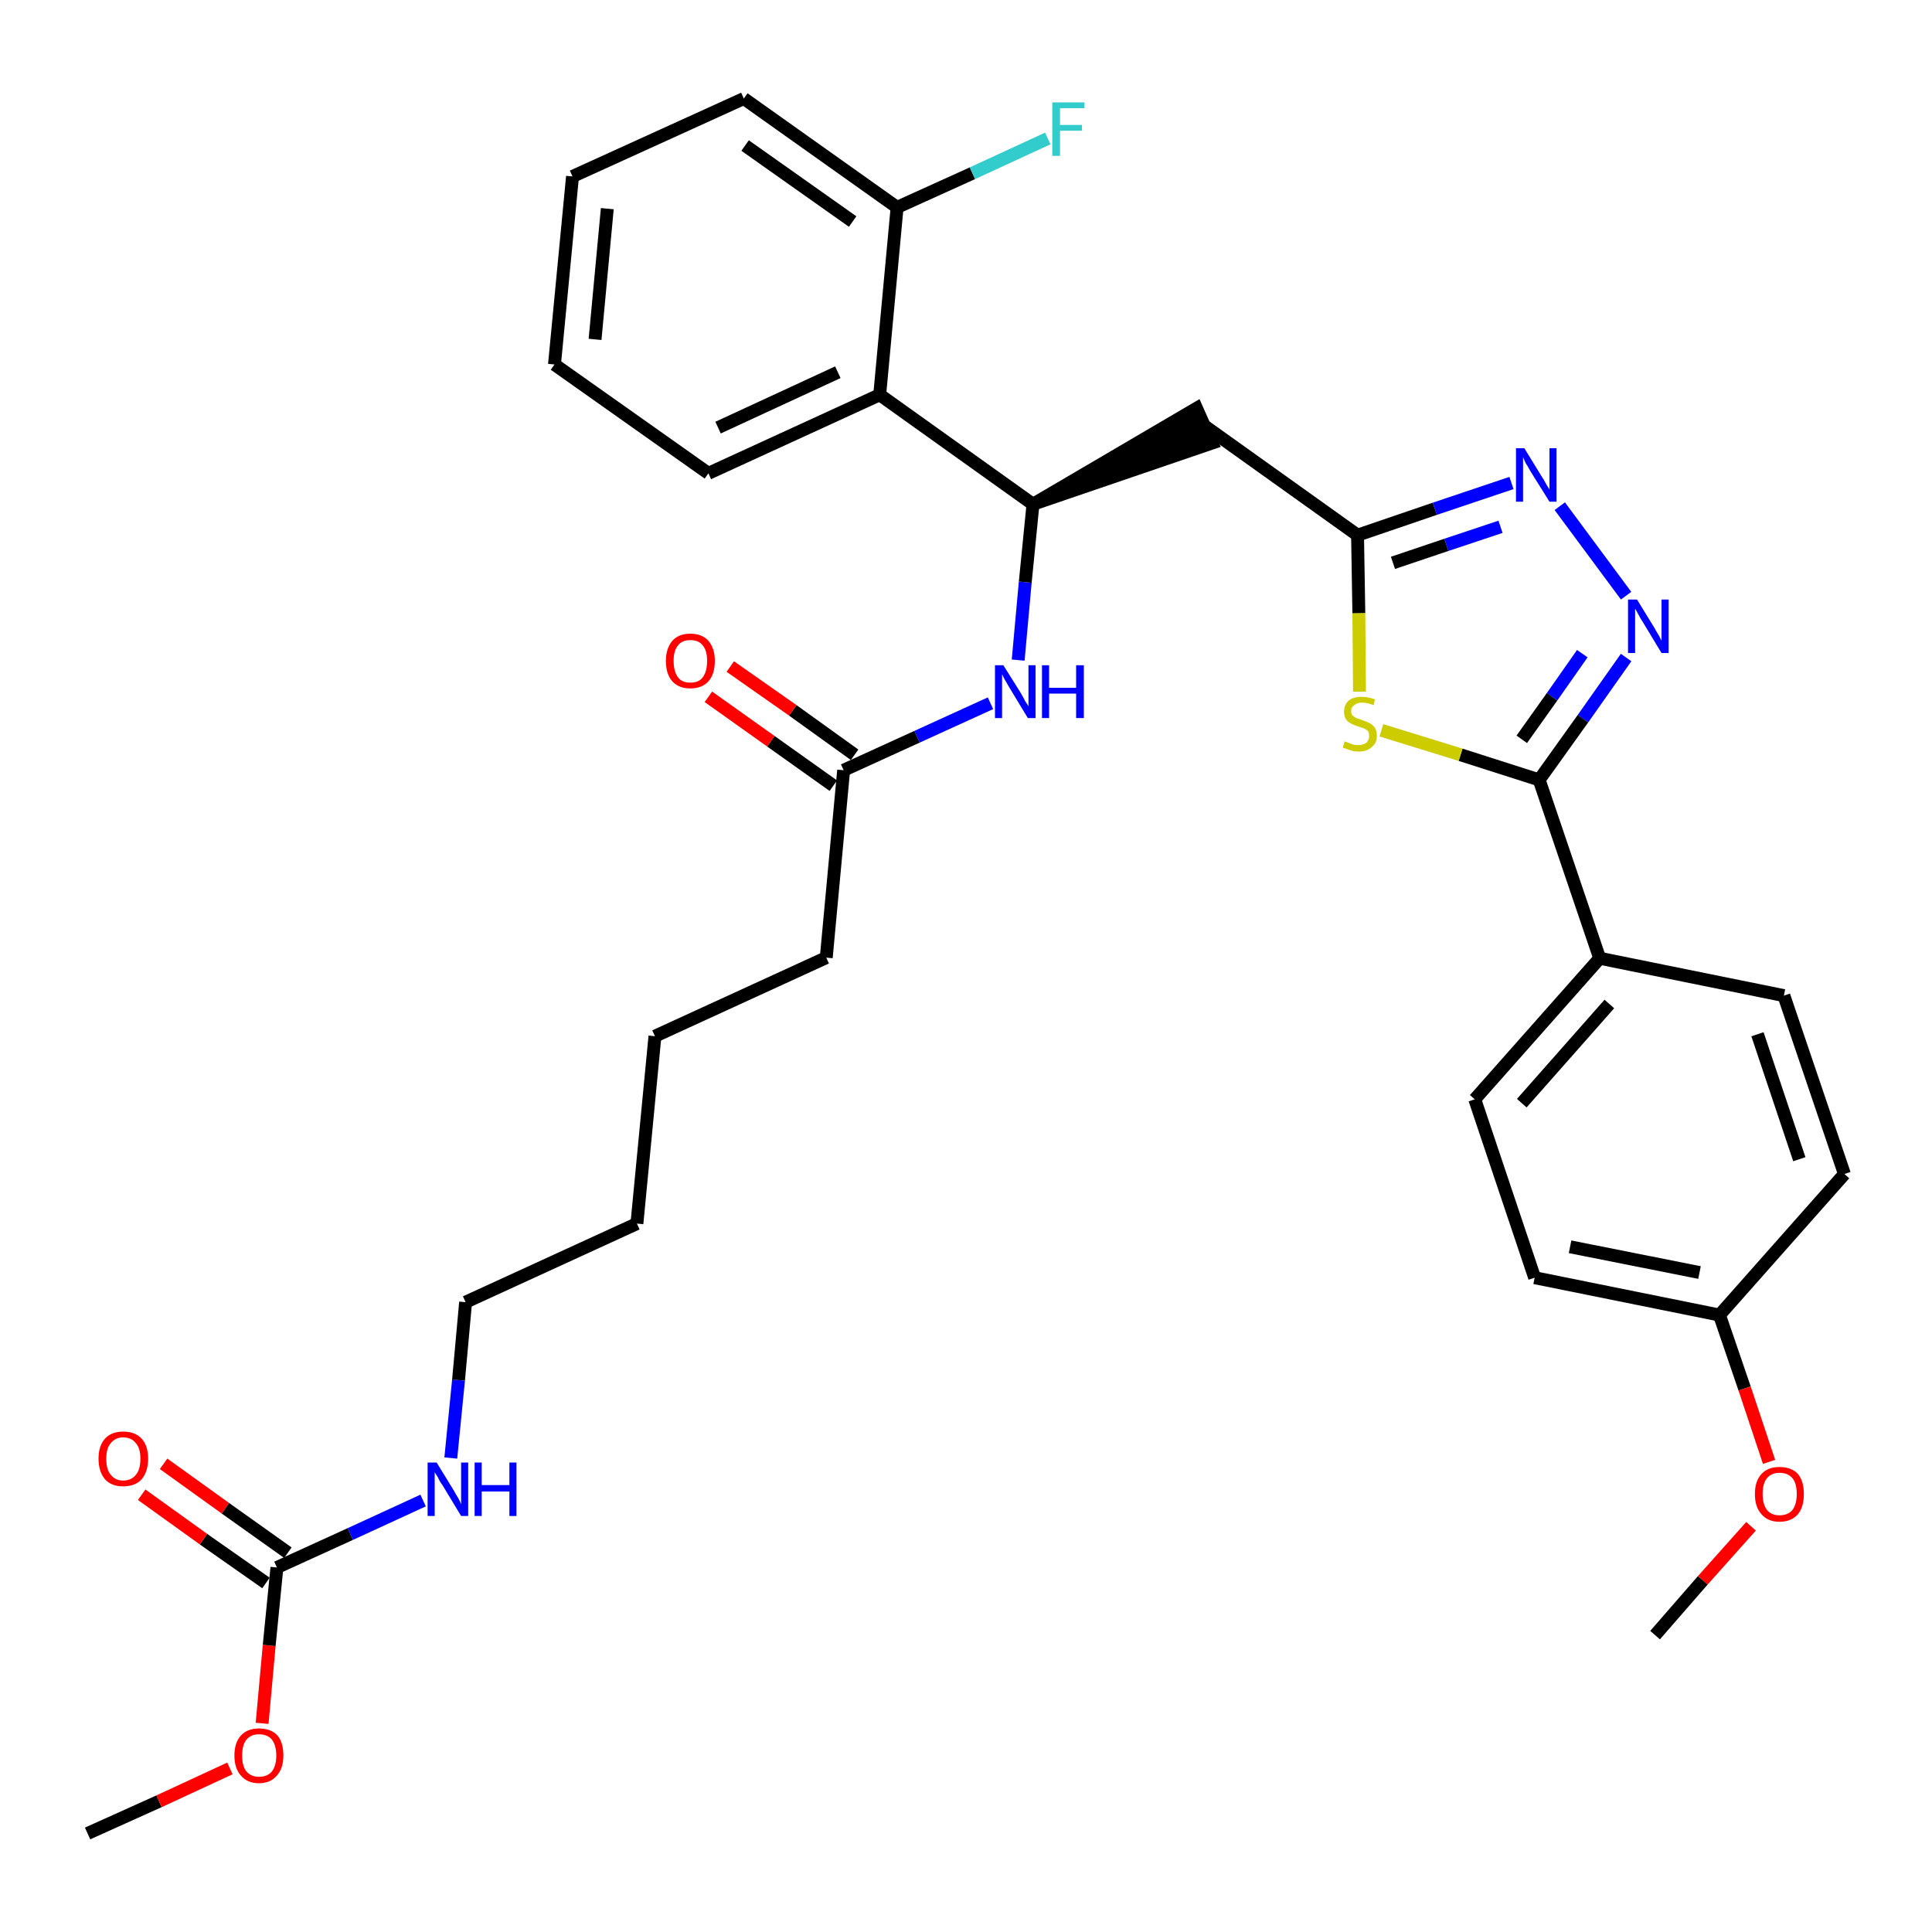 <?xml version='1.0' encoding='iso-8859-1'?>
<svg version='1.1' baseProfile='full'
              xmlns='http://www.w3.org/2000/svg'
                      xmlns:rdkit='http://www.rdkit.org/xml'
                      xmlns:xlink='http://www.w3.org/1999/xlink'
                  xml:space='preserve'
width='300px' height='300px' viewBox='0 0 300 300'>
<!-- END OF HEADER -->
<path class='bond-0 atom-0 atom-1' d='M 13.6,284.7 L 24.7,279.7' style='fill:none;fill-rule:evenodd;stroke:#000000;stroke-width:2.0px;stroke-linecap:butt;stroke-linejoin:miter;stroke-opacity:1' />
<path class='bond-0 atom-0 atom-1' d='M 24.7,279.7 L 35.7,274.6' style='fill:none;fill-rule:evenodd;stroke:#FF0000;stroke-width:2.0px;stroke-linecap:butt;stroke-linejoin:miter;stroke-opacity:1' />
<path class='bond-1 atom-1 atom-2' d='M 40.7,267.6 L 41.8,255.5' style='fill:none;fill-rule:evenodd;stroke:#FF0000;stroke-width:2.0px;stroke-linecap:butt;stroke-linejoin:miter;stroke-opacity:1' />
<path class='bond-1 atom-1 atom-2' d='M 41.8,255.5 L 43.0,243.4' style='fill:none;fill-rule:evenodd;stroke:#000000;stroke-width:2.0px;stroke-linecap:butt;stroke-linejoin:miter;stroke-opacity:1' />
<path class='bond-2 atom-2 atom-3' d='M 44.7,241.1 L 35.0,234.2' style='fill:none;fill-rule:evenodd;stroke:#000000;stroke-width:2.0px;stroke-linecap:butt;stroke-linejoin:miter;stroke-opacity:1' />
<path class='bond-2 atom-2 atom-3' d='M 35.0,234.2 L 25.4,227.3' style='fill:none;fill-rule:evenodd;stroke:#FF0000;stroke-width:2.0px;stroke-linecap:butt;stroke-linejoin:miter;stroke-opacity:1' />
<path class='bond-2 atom-2 atom-3' d='M 41.3,245.8 L 31.6,239.0' style='fill:none;fill-rule:evenodd;stroke:#000000;stroke-width:2.0px;stroke-linecap:butt;stroke-linejoin:miter;stroke-opacity:1' />
<path class='bond-2 atom-2 atom-3' d='M 31.6,239.0 L 22.0,232.1' style='fill:none;fill-rule:evenodd;stroke:#FF0000;stroke-width:2.0px;stroke-linecap:butt;stroke-linejoin:miter;stroke-opacity:1' />
<path class='bond-3 atom-2 atom-4' d='M 43.0,243.4 L 54.4,238.2' style='fill:none;fill-rule:evenodd;stroke:#000000;stroke-width:2.0px;stroke-linecap:butt;stroke-linejoin:miter;stroke-opacity:1' />
<path class='bond-3 atom-2 atom-4' d='M 54.4,238.2 L 65.7,233.0' style='fill:none;fill-rule:evenodd;stroke:#0000FF;stroke-width:2.0px;stroke-linecap:butt;stroke-linejoin:miter;stroke-opacity:1' />
<path class='bond-4 atom-4 atom-5' d='M 70.0,226.4 L 71.2,214.3' style='fill:none;fill-rule:evenodd;stroke:#0000FF;stroke-width:2.0px;stroke-linecap:butt;stroke-linejoin:miter;stroke-opacity:1' />
<path class='bond-4 atom-4 atom-5' d='M 71.2,214.3 L 72.3,202.2' style='fill:none;fill-rule:evenodd;stroke:#000000;stroke-width:2.0px;stroke-linecap:butt;stroke-linejoin:miter;stroke-opacity:1' />
<path class='bond-5 atom-5 atom-6' d='M 72.3,202.2 L 98.9,190.0' style='fill:none;fill-rule:evenodd;stroke:#000000;stroke-width:2.0px;stroke-linecap:butt;stroke-linejoin:miter;stroke-opacity:1' />
<path class='bond-6 atom-6 atom-7' d='M 98.9,190.0 L 101.7,160.9' style='fill:none;fill-rule:evenodd;stroke:#000000;stroke-width:2.0px;stroke-linecap:butt;stroke-linejoin:miter;stroke-opacity:1' />
<path class='bond-7 atom-7 atom-8' d='M 101.7,160.9 L 128.3,148.7' style='fill:none;fill-rule:evenodd;stroke:#000000;stroke-width:2.0px;stroke-linecap:butt;stroke-linejoin:miter;stroke-opacity:1' />
<path class='bond-8 atom-8 atom-9' d='M 128.3,148.7 L 131.0,119.6' style='fill:none;fill-rule:evenodd;stroke:#000000;stroke-width:2.0px;stroke-linecap:butt;stroke-linejoin:miter;stroke-opacity:1' />
<path class='bond-9 atom-9 atom-10' d='M 132.7,117.2 L 123.1,110.3' style='fill:none;fill-rule:evenodd;stroke:#000000;stroke-width:2.0px;stroke-linecap:butt;stroke-linejoin:miter;stroke-opacity:1' />
<path class='bond-9 atom-9 atom-10' d='M 123.1,110.3 L 113.4,103.5' style='fill:none;fill-rule:evenodd;stroke:#FF0000;stroke-width:2.0px;stroke-linecap:butt;stroke-linejoin:miter;stroke-opacity:1' />
<path class='bond-9 atom-9 atom-10' d='M 129.4,122.0 L 119.7,115.1' style='fill:none;fill-rule:evenodd;stroke:#000000;stroke-width:2.0px;stroke-linecap:butt;stroke-linejoin:miter;stroke-opacity:1' />
<path class='bond-9 atom-9 atom-10' d='M 119.7,115.1 L 110.0,108.2' style='fill:none;fill-rule:evenodd;stroke:#FF0000;stroke-width:2.0px;stroke-linecap:butt;stroke-linejoin:miter;stroke-opacity:1' />
<path class='bond-10 atom-9 atom-11' d='M 131.0,119.6 L 142.4,114.4' style='fill:none;fill-rule:evenodd;stroke:#000000;stroke-width:2.0px;stroke-linecap:butt;stroke-linejoin:miter;stroke-opacity:1' />
<path class='bond-10 atom-9 atom-11' d='M 142.4,114.4 L 153.8,109.2' style='fill:none;fill-rule:evenodd;stroke:#0000FF;stroke-width:2.0px;stroke-linecap:butt;stroke-linejoin:miter;stroke-opacity:1' />
<path class='bond-11 atom-11 atom-12' d='M 158.1,102.5 L 159.2,90.4' style='fill:none;fill-rule:evenodd;stroke:#0000FF;stroke-width:2.0px;stroke-linecap:butt;stroke-linejoin:miter;stroke-opacity:1' />
<path class='bond-11 atom-11 atom-12' d='M 159.2,90.4 L 160.4,78.3' style='fill:none;fill-rule:evenodd;stroke:#000000;stroke-width:2.0px;stroke-linecap:butt;stroke-linejoin:miter;stroke-opacity:1' />
<path class='bond-12 atom-12 atom-13' d='M 160.4,78.3 L 188.2,68.8 L 185.8,63.4 Z' style='fill:#000000;fill-rule:evenodd;fill-opacity:1;stroke:#000000;stroke-width:2.0px;stroke-linecap:butt;stroke-linejoin:miter;stroke-opacity:1;' />
<path class='bond-26 atom-12 atom-27' d='M 160.4,78.3 L 136.6,61.3' style='fill:none;fill-rule:evenodd;stroke:#000000;stroke-width:2.0px;stroke-linecap:butt;stroke-linejoin:miter;stroke-opacity:1' />
<path class='bond-13 atom-13 atom-14' d='M 187.0,66.1 L 210.8,83.1' style='fill:none;fill-rule:evenodd;stroke:#000000;stroke-width:2.0px;stroke-linecap:butt;stroke-linejoin:miter;stroke-opacity:1' />
<path class='bond-14 atom-14 atom-15' d='M 210.8,83.1 L 222.8,79.0' style='fill:none;fill-rule:evenodd;stroke:#000000;stroke-width:2.0px;stroke-linecap:butt;stroke-linejoin:miter;stroke-opacity:1' />
<path class='bond-14 atom-14 atom-15' d='M 222.8,79.0 L 234.7,75.0' style='fill:none;fill-rule:evenodd;stroke:#0000FF;stroke-width:2.0px;stroke-linecap:butt;stroke-linejoin:miter;stroke-opacity:1' />
<path class='bond-14 atom-14 atom-15' d='M 216.3,87.4 L 224.6,84.6' style='fill:none;fill-rule:evenodd;stroke:#000000;stroke-width:2.0px;stroke-linecap:butt;stroke-linejoin:miter;stroke-opacity:1' />
<path class='bond-14 atom-14 atom-15' d='M 224.6,84.6 L 233.0,81.8' style='fill:none;fill-rule:evenodd;stroke:#0000FF;stroke-width:2.0px;stroke-linecap:butt;stroke-linejoin:miter;stroke-opacity:1' />
<path class='bond-33 atom-26 atom-14' d='M 211.1,107.4 L 211.0,95.2' style='fill:none;fill-rule:evenodd;stroke:#CCCC00;stroke-width:2.0px;stroke-linecap:butt;stroke-linejoin:miter;stroke-opacity:1' />
<path class='bond-33 atom-26 atom-14' d='M 211.0,95.2 L 210.8,83.1' style='fill:none;fill-rule:evenodd;stroke:#000000;stroke-width:2.0px;stroke-linecap:butt;stroke-linejoin:miter;stroke-opacity:1' />
<path class='bond-15 atom-15 atom-16' d='M 242.2,78.6 L 252.5,92.5' style='fill:none;fill-rule:evenodd;stroke:#0000FF;stroke-width:2.0px;stroke-linecap:butt;stroke-linejoin:miter;stroke-opacity:1' />
<path class='bond-16 atom-16 atom-17' d='M 252.5,102.1 L 245.8,111.6' style='fill:none;fill-rule:evenodd;stroke:#0000FF;stroke-width:2.0px;stroke-linecap:butt;stroke-linejoin:miter;stroke-opacity:1' />
<path class='bond-16 atom-16 atom-17' d='M 245.8,111.6 L 239.0,121.1' style='fill:none;fill-rule:evenodd;stroke:#000000;stroke-width:2.0px;stroke-linecap:butt;stroke-linejoin:miter;stroke-opacity:1' />
<path class='bond-16 atom-16 atom-17' d='M 245.7,101.5 L 241.0,108.2' style='fill:none;fill-rule:evenodd;stroke:#0000FF;stroke-width:2.0px;stroke-linecap:butt;stroke-linejoin:miter;stroke-opacity:1' />
<path class='bond-16 atom-16 atom-17' d='M 241.0,108.2 L 236.3,114.8' style='fill:none;fill-rule:evenodd;stroke:#000000;stroke-width:2.0px;stroke-linecap:butt;stroke-linejoin:miter;stroke-opacity:1' />
<path class='bond-17 atom-17 atom-18' d='M 239.0,121.1 L 248.4,148.8' style='fill:none;fill-rule:evenodd;stroke:#000000;stroke-width:2.0px;stroke-linecap:butt;stroke-linejoin:miter;stroke-opacity:1' />
<path class='bond-25 atom-17 atom-26' d='M 239.0,121.1 L 226.8,117.2' style='fill:none;fill-rule:evenodd;stroke:#000000;stroke-width:2.0px;stroke-linecap:butt;stroke-linejoin:miter;stroke-opacity:1' />
<path class='bond-25 atom-17 atom-26' d='M 226.8,117.2 L 214.5,113.4' style='fill:none;fill-rule:evenodd;stroke:#CCCC00;stroke-width:2.0px;stroke-linecap:butt;stroke-linejoin:miter;stroke-opacity:1' />
<path class='bond-18 atom-18 atom-19' d='M 248.4,148.8 L 229.0,170.7' style='fill:none;fill-rule:evenodd;stroke:#000000;stroke-width:2.0px;stroke-linecap:butt;stroke-linejoin:miter;stroke-opacity:1' />
<path class='bond-18 atom-18 atom-19' d='M 249.9,155.9 L 236.3,171.3' style='fill:none;fill-rule:evenodd;stroke:#000000;stroke-width:2.0px;stroke-linecap:butt;stroke-linejoin:miter;stroke-opacity:1' />
<path class='bond-35 atom-25 atom-18' d='M 277.0,154.6 L 248.4,148.8' style='fill:none;fill-rule:evenodd;stroke:#000000;stroke-width:2.0px;stroke-linecap:butt;stroke-linejoin:miter;stroke-opacity:1' />
<path class='bond-19 atom-19 atom-20' d='M 229.0,170.7 L 238.3,198.4' style='fill:none;fill-rule:evenodd;stroke:#000000;stroke-width:2.0px;stroke-linecap:butt;stroke-linejoin:miter;stroke-opacity:1' />
<path class='bond-20 atom-20 atom-21' d='M 238.3,198.4 L 267.0,204.2' style='fill:none;fill-rule:evenodd;stroke:#000000;stroke-width:2.0px;stroke-linecap:butt;stroke-linejoin:miter;stroke-opacity:1' />
<path class='bond-20 atom-20 atom-21' d='M 243.8,193.6 L 263.9,197.6' style='fill:none;fill-rule:evenodd;stroke:#000000;stroke-width:2.0px;stroke-linecap:butt;stroke-linejoin:miter;stroke-opacity:1' />
<path class='bond-21 atom-21 atom-22' d='M 267.0,204.2 L 270.9,215.6' style='fill:none;fill-rule:evenodd;stroke:#000000;stroke-width:2.0px;stroke-linecap:butt;stroke-linejoin:miter;stroke-opacity:1' />
<path class='bond-21 atom-21 atom-22' d='M 270.9,215.6 L 274.7,227.0' style='fill:none;fill-rule:evenodd;stroke:#FF0000;stroke-width:2.0px;stroke-linecap:butt;stroke-linejoin:miter;stroke-opacity:1' />
<path class='bond-23 atom-21 atom-24' d='M 267.0,204.2 L 286.4,182.3' style='fill:none;fill-rule:evenodd;stroke:#000000;stroke-width:2.0px;stroke-linecap:butt;stroke-linejoin:miter;stroke-opacity:1' />
<path class='bond-22 atom-22 atom-23' d='M 271.9,237.0 L 264.4,245.4' style='fill:none;fill-rule:evenodd;stroke:#FF0000;stroke-width:2.0px;stroke-linecap:butt;stroke-linejoin:miter;stroke-opacity:1' />
<path class='bond-22 atom-22 atom-23' d='M 264.4,245.4 L 257.0,253.9' style='fill:none;fill-rule:evenodd;stroke:#000000;stroke-width:2.0px;stroke-linecap:butt;stroke-linejoin:miter;stroke-opacity:1' />
<path class='bond-24 atom-24 atom-25' d='M 286.4,182.3 L 277.0,154.6' style='fill:none;fill-rule:evenodd;stroke:#000000;stroke-width:2.0px;stroke-linecap:butt;stroke-linejoin:miter;stroke-opacity:1' />
<path class='bond-24 atom-24 atom-25' d='M 279.4,180.0 L 272.9,160.6' style='fill:none;fill-rule:evenodd;stroke:#000000;stroke-width:2.0px;stroke-linecap:butt;stroke-linejoin:miter;stroke-opacity:1' />
<path class='bond-27 atom-27 atom-28' d='M 136.6,61.3 L 110.0,73.5' style='fill:none;fill-rule:evenodd;stroke:#000000;stroke-width:2.0px;stroke-linecap:butt;stroke-linejoin:miter;stroke-opacity:1' />
<path class='bond-27 atom-27 atom-28' d='M 130.1,57.8 L 111.5,66.4' style='fill:none;fill-rule:evenodd;stroke:#000000;stroke-width:2.0px;stroke-linecap:butt;stroke-linejoin:miter;stroke-opacity:1' />
<path class='bond-34 atom-32 atom-27' d='M 139.3,32.2 L 136.6,61.3' style='fill:none;fill-rule:evenodd;stroke:#000000;stroke-width:2.0px;stroke-linecap:butt;stroke-linejoin:miter;stroke-opacity:1' />
<path class='bond-28 atom-28 atom-29' d='M 110.0,73.5 L 86.1,56.6' style='fill:none;fill-rule:evenodd;stroke:#000000;stroke-width:2.0px;stroke-linecap:butt;stroke-linejoin:miter;stroke-opacity:1' />
<path class='bond-29 atom-29 atom-30' d='M 86.1,56.6 L 88.9,27.4' style='fill:none;fill-rule:evenodd;stroke:#000000;stroke-width:2.0px;stroke-linecap:butt;stroke-linejoin:miter;stroke-opacity:1' />
<path class='bond-29 atom-29 atom-30' d='M 92.4,52.7 L 94.3,32.4' style='fill:none;fill-rule:evenodd;stroke:#000000;stroke-width:2.0px;stroke-linecap:butt;stroke-linejoin:miter;stroke-opacity:1' />
<path class='bond-30 atom-30 atom-31' d='M 88.9,27.4 L 115.5,15.3' style='fill:none;fill-rule:evenodd;stroke:#000000;stroke-width:2.0px;stroke-linecap:butt;stroke-linejoin:miter;stroke-opacity:1' />
<path class='bond-31 atom-31 atom-32' d='M 115.5,15.3 L 139.3,32.2' style='fill:none;fill-rule:evenodd;stroke:#000000;stroke-width:2.0px;stroke-linecap:butt;stroke-linejoin:miter;stroke-opacity:1' />
<path class='bond-31 atom-31 atom-32' d='M 115.7,22.6 L 132.4,34.4' style='fill:none;fill-rule:evenodd;stroke:#000000;stroke-width:2.0px;stroke-linecap:butt;stroke-linejoin:miter;stroke-opacity:1' />
<path class='bond-32 atom-32 atom-33' d='M 139.3,32.2 L 151.0,26.9' style='fill:none;fill-rule:evenodd;stroke:#000000;stroke-width:2.0px;stroke-linecap:butt;stroke-linejoin:miter;stroke-opacity:1' />
<path class='bond-32 atom-32 atom-33' d='M 151.0,26.9 L 162.7,21.5' style='fill:none;fill-rule:evenodd;stroke:#33CCCC;stroke-width:2.0px;stroke-linecap:butt;stroke-linejoin:miter;stroke-opacity:1' />
<path  class='atom-1' d='M 36.4 272.6
Q 36.4 270.6, 37.4 269.5
Q 38.4 268.4, 40.2 268.4
Q 42.1 268.4, 43.1 269.5
Q 44.0 270.6, 44.0 272.6
Q 44.0 274.6, 43.0 275.7
Q 42.0 276.9, 40.2 276.9
Q 38.4 276.9, 37.4 275.7
Q 36.4 274.6, 36.4 272.6
M 40.2 275.9
Q 41.5 275.9, 42.2 275.1
Q 42.9 274.2, 42.9 272.6
Q 42.9 271.0, 42.2 270.1
Q 41.5 269.3, 40.2 269.3
Q 39.0 269.3, 38.3 270.1
Q 37.6 270.9, 37.6 272.6
Q 37.6 274.3, 38.3 275.1
Q 39.0 275.9, 40.2 275.9
' fill='#FF0000'/>
<path  class='atom-3' d='M 15.3 226.5
Q 15.3 224.5, 16.3 223.4
Q 17.3 222.3, 19.1 222.3
Q 21.0 222.3, 22.0 223.4
Q 23.0 224.5, 23.0 226.5
Q 23.0 228.5, 22.0 229.7
Q 21.0 230.8, 19.1 230.8
Q 17.3 230.8, 16.3 229.7
Q 15.3 228.5, 15.3 226.5
M 19.1 229.9
Q 20.4 229.9, 21.1 229.0
Q 21.8 228.2, 21.8 226.5
Q 21.8 224.9, 21.1 224.1
Q 20.4 223.2, 19.1 223.2
Q 17.9 223.2, 17.2 224.1
Q 16.5 224.9, 16.5 226.5
Q 16.5 228.2, 17.2 229.0
Q 17.9 229.9, 19.1 229.9
' fill='#FF0000'/>
<path  class='atom-4' d='M 67.8 227.1
L 70.5 231.5
Q 70.7 231.9, 71.2 232.7
Q 71.6 233.5, 71.6 233.6
L 71.6 227.1
L 72.7 227.1
L 72.7 235.4
L 71.6 235.4
L 68.7 230.6
Q 68.3 230.1, 68.0 229.4
Q 67.6 228.8, 67.5 228.6
L 67.5 235.4
L 66.4 235.4
L 66.4 227.1
L 67.8 227.1
' fill='#0000FF'/>
<path  class='atom-4' d='M 73.7 227.1
L 74.8 227.1
L 74.8 230.6
L 79.1 230.6
L 79.1 227.1
L 80.2 227.1
L 80.2 235.4
L 79.1 235.4
L 79.1 231.6
L 74.8 231.6
L 74.8 235.4
L 73.7 235.4
L 73.7 227.1
' fill='#0000FF'/>
<path  class='atom-10' d='M 103.4 102.6
Q 103.4 100.7, 104.4 99.5
Q 105.4 98.4, 107.2 98.4
Q 109.0 98.4, 110.0 99.5
Q 111.0 100.7, 111.0 102.6
Q 111.0 104.7, 110.0 105.8
Q 109.0 106.9, 107.2 106.9
Q 105.4 106.9, 104.4 105.8
Q 103.4 104.7, 103.4 102.6
M 107.2 106.0
Q 108.5 106.0, 109.1 105.2
Q 109.8 104.3, 109.8 102.6
Q 109.8 101.0, 109.1 100.2
Q 108.5 99.4, 107.2 99.4
Q 105.9 99.4, 105.3 100.2
Q 104.6 101.0, 104.6 102.6
Q 104.6 104.3, 105.3 105.2
Q 105.9 106.0, 107.2 106.0
' fill='#FF0000'/>
<path  class='atom-11' d='M 155.8 103.3
L 158.5 107.6
Q 158.8 108.1, 159.2 108.9
Q 159.7 109.6, 159.7 109.7
L 159.7 103.3
L 160.8 103.3
L 160.8 111.5
L 159.6 111.5
L 156.7 106.7
Q 156.4 106.2, 156.0 105.5
Q 155.7 104.9, 155.6 104.7
L 155.6 111.5
L 154.5 111.5
L 154.5 103.3
L 155.8 103.3
' fill='#0000FF'/>
<path  class='atom-11' d='M 161.8 103.3
L 162.9 103.3
L 162.9 106.8
L 167.1 106.8
L 167.1 103.3
L 168.3 103.3
L 168.3 111.5
L 167.1 111.5
L 167.1 107.7
L 162.9 107.7
L 162.9 111.5
L 161.8 111.5
L 161.8 103.3
' fill='#0000FF'/>
<path  class='atom-15' d='M 236.7 69.6
L 239.4 74.0
Q 239.7 74.4, 240.1 75.2
Q 240.6 76.0, 240.6 76.0
L 240.6 69.6
L 241.7 69.6
L 241.7 77.9
L 240.6 77.9
L 237.6 73.1
Q 237.3 72.5, 236.9 71.9
Q 236.6 71.2, 236.5 71.0
L 236.5 77.9
L 235.4 77.9
L 235.4 69.6
L 236.7 69.6
' fill='#0000FF'/>
<path  class='atom-16' d='M 254.2 93.1
L 256.9 97.5
Q 257.1 97.9, 257.6 98.7
Q 258.0 99.5, 258.0 99.5
L 258.0 93.1
L 259.1 93.1
L 259.1 101.4
L 258.0 101.4
L 255.1 96.6
Q 254.7 96.0, 254.4 95.4
Q 254.0 94.7, 253.9 94.5
L 253.9 101.4
L 252.8 101.4
L 252.8 93.1
L 254.2 93.1
' fill='#0000FF'/>
<path  class='atom-22' d='M 272.5 232.0
Q 272.5 230.0, 273.5 228.9
Q 274.5 227.8, 276.3 227.8
Q 278.2 227.8, 279.2 228.9
Q 280.1 230.0, 280.1 232.0
Q 280.1 234.0, 279.2 235.1
Q 278.2 236.3, 276.3 236.3
Q 274.5 236.3, 273.5 235.1
Q 272.5 234.0, 272.5 232.0
M 276.3 235.3
Q 277.6 235.3, 278.3 234.5
Q 279.0 233.6, 279.0 232.0
Q 279.0 230.3, 278.3 229.5
Q 277.6 228.7, 276.3 228.7
Q 275.1 228.7, 274.4 229.5
Q 273.7 230.3, 273.7 232.0
Q 273.7 233.6, 274.4 234.5
Q 275.1 235.3, 276.3 235.3
' fill='#FF0000'/>
<path  class='atom-26' d='M 208.8 115.1
Q 208.9 115.2, 209.3 115.3
Q 209.7 115.5, 210.1 115.6
Q 210.5 115.7, 210.9 115.7
Q 211.7 115.7, 212.2 115.3
Q 212.6 114.9, 212.6 114.3
Q 212.6 113.8, 212.4 113.5
Q 212.2 113.3, 211.8 113.1
Q 211.5 113.0, 210.9 112.8
Q 210.2 112.6, 209.7 112.3
Q 209.3 112.1, 209.0 111.7
Q 208.7 111.2, 208.7 110.5
Q 208.7 109.5, 209.4 108.8
Q 210.1 108.2, 211.5 108.2
Q 212.4 108.2, 213.5 108.6
L 213.3 109.5
Q 212.3 109.1, 211.5 109.1
Q 210.7 109.1, 210.3 109.5
Q 209.8 109.8, 209.8 110.4
Q 209.8 110.8, 210.0 111.1
Q 210.3 111.3, 210.6 111.5
Q 210.9 111.6, 211.5 111.8
Q 212.3 112.1, 212.7 112.3
Q 213.1 112.5, 213.5 113.0
Q 213.8 113.5, 213.8 114.3
Q 213.8 115.4, 213.0 116.0
Q 212.3 116.7, 211.0 116.7
Q 210.2 116.7, 209.7 116.5
Q 209.1 116.3, 208.5 116.1
L 208.8 115.1
' fill='#CCCC00'/>
<path  class='atom-33' d='M 163.4 15.9
L 168.4 15.9
L 168.4 16.8
L 164.6 16.8
L 164.6 19.4
L 168.0 19.4
L 168.0 20.3
L 164.6 20.3
L 164.6 24.2
L 163.4 24.2
L 163.4 15.9
' fill='#33CCCC'/>
</svg>
